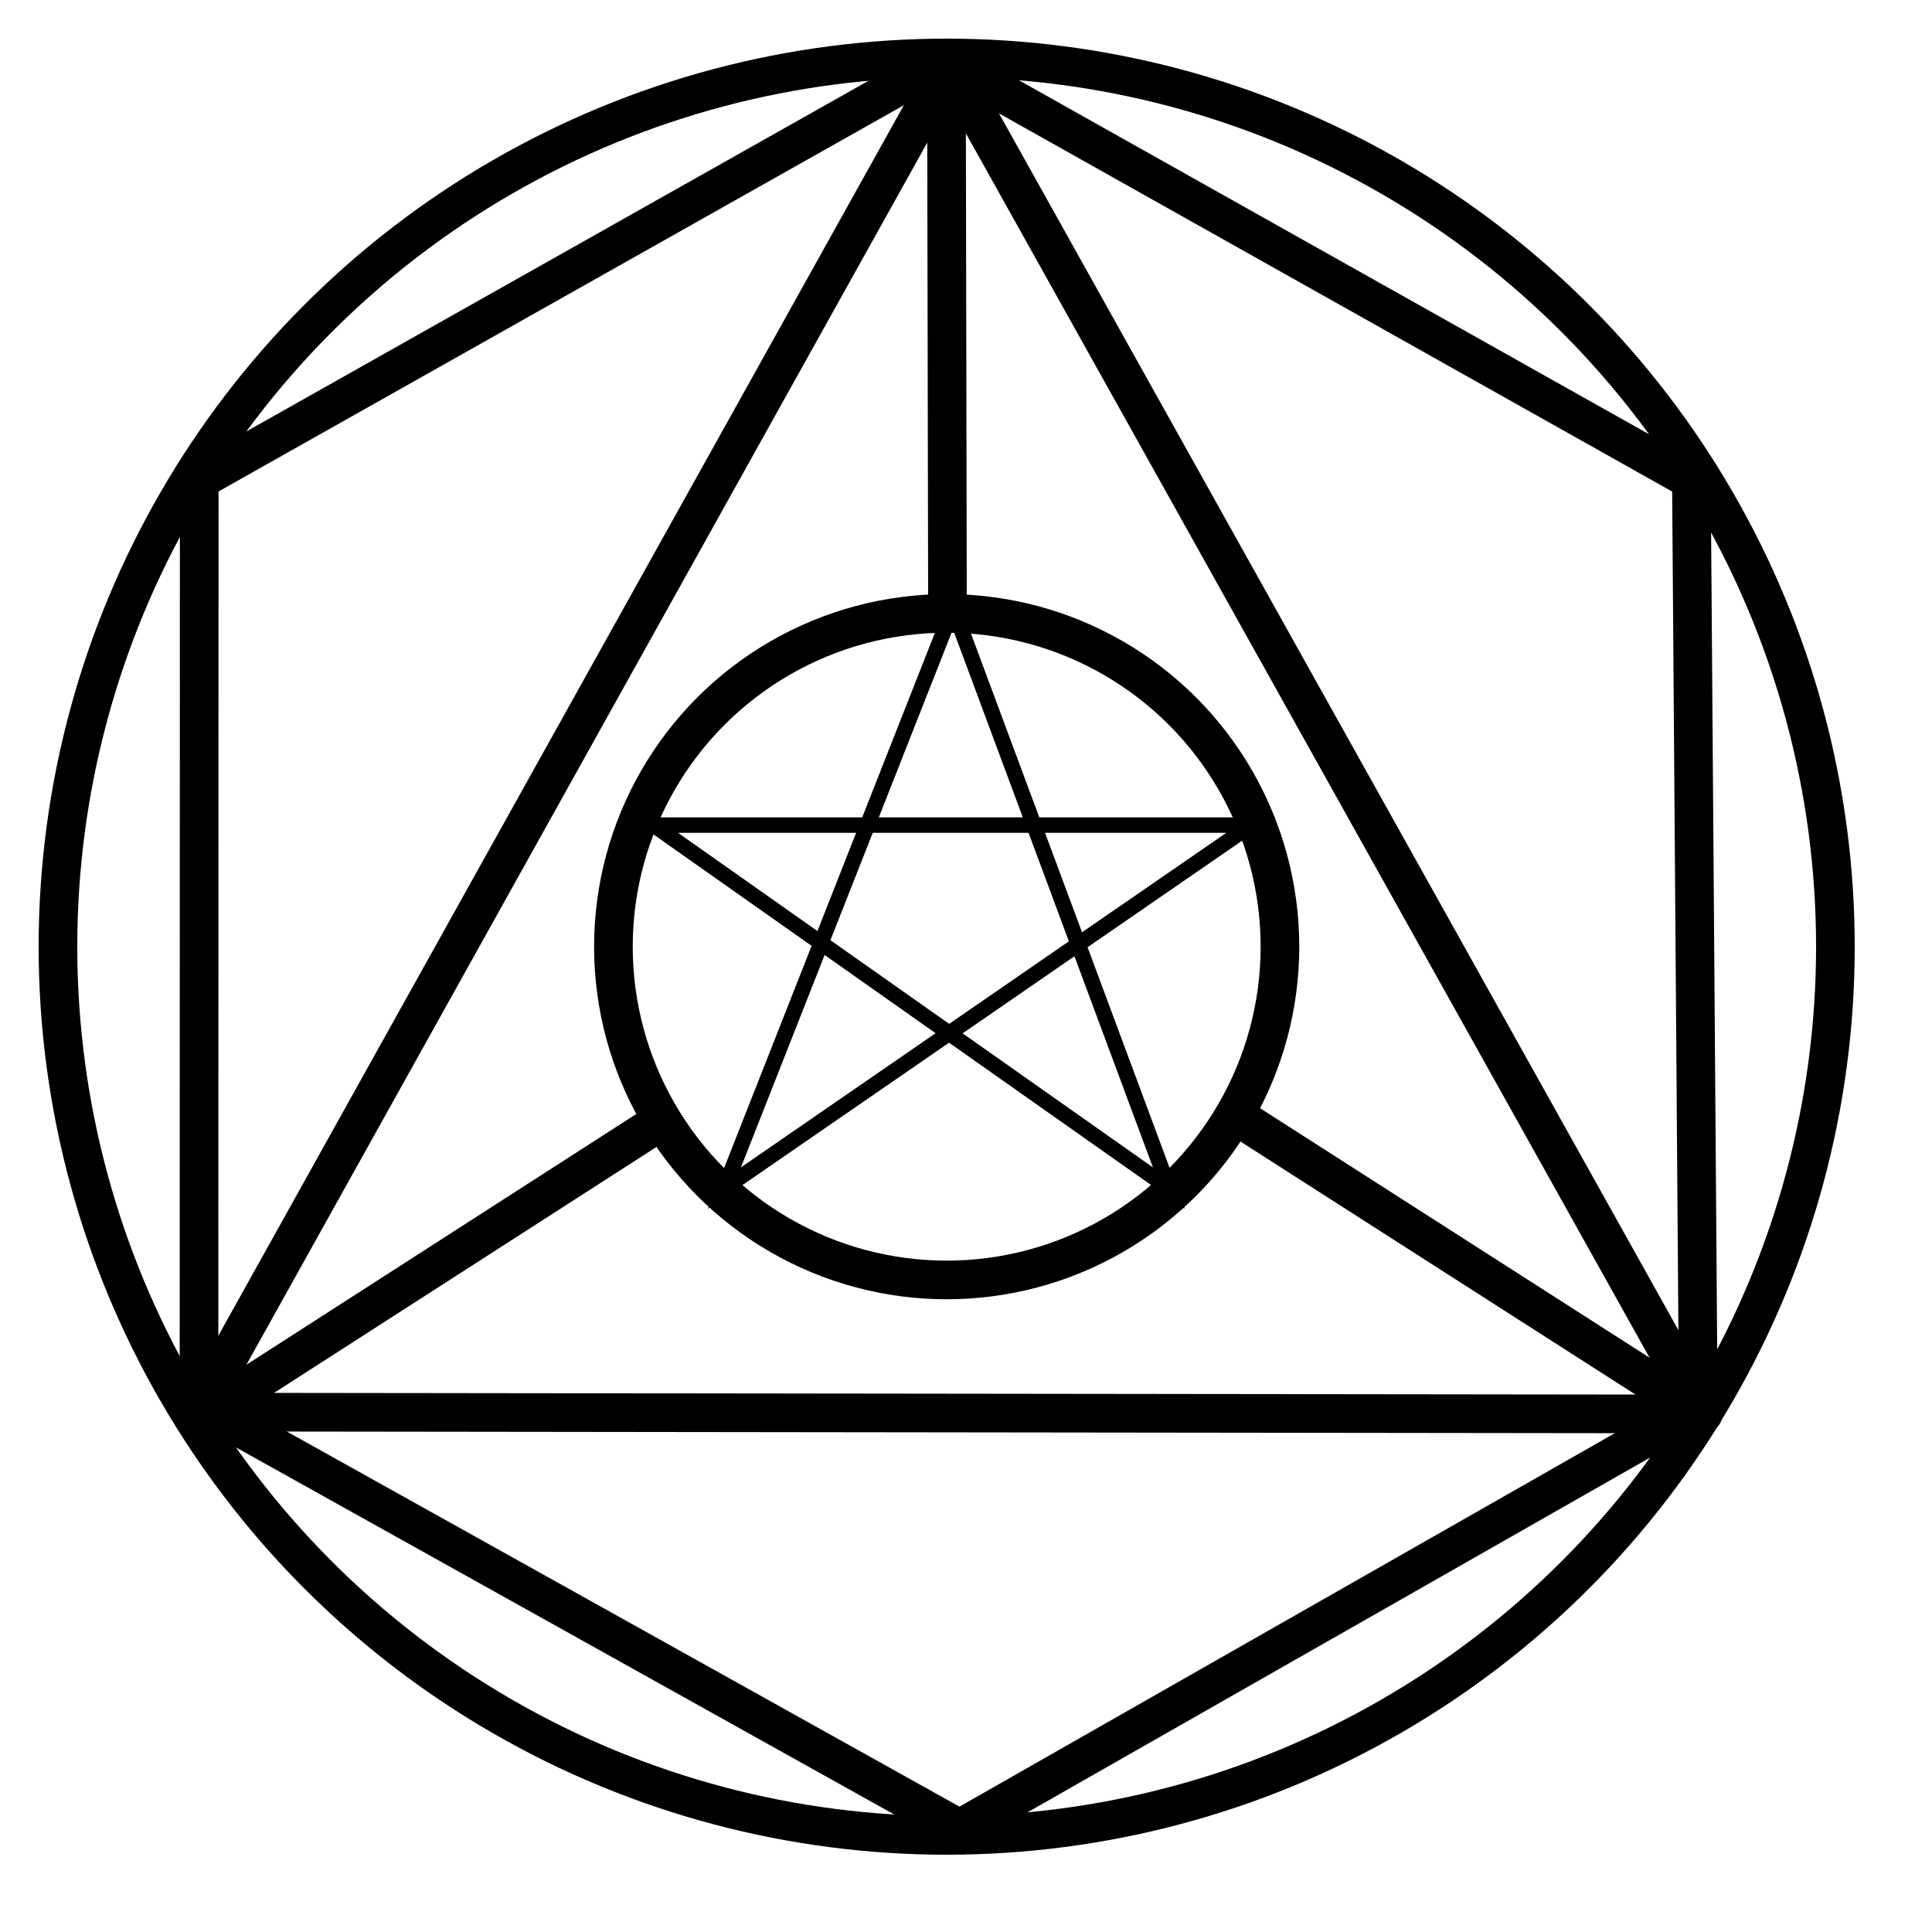 <?xml version="1.0" encoding="utf-8"?>
<svg viewBox="0 0 500 500" xmlns="http://www.w3.org/2000/svg">
  <circle style="fill: rgba(255, 255, 255, 0); stroke: rgb(0, 0, 0); stroke-width: 10px;" cx="245" cy="245" r="230"/>
  <circle style="fill: rgba(255, 255, 255, 0); stroke: rgb(0, 0, 0); stroke-width: 10px;" cx="245" cy="245" r="86.25"/>
  <polygon style="stroke: rgb(0, 0, 0); fill: rgba(216, 216, 216, 0); stroke-width: 10px; stroke-linecap: round; stroke-linejoin: round;" points="51.214 365.454 245.627 16.484 440.763 365.934"/>
  <path style="fill: rgb(216, 216, 216); stroke: rgb(0, 0, 0); stroke-width: 10px;" d="M 245.205 157.051 L 244.936 17.803"/>
  <path style="fill: rgb(216, 216, 216); stroke: rgb(0, 0, 0); stroke-width: 10px;" d="M 171.041 290.15 L 53.205 365.934"/>
  <path style="fill: rgb(216, 216, 216); stroke: rgb(0, 0, 0); stroke-width: 10px;" d="M 320.478 289.136 L 440.37 365.934"/>
  <path style="stroke: rgb(0, 0, 0); fill: rgba(216, 216, 216, 0); stroke-width: 10px; stroke-linecap: round; stroke-linejoin: round;" d="M 244.325 15.624 L 51.558 124.275 L 51.501 363.528 L 248.337 473.296 L 439.519 364.348 L 437.735 124.275 L 244.325 15.624 Z"/>
  <path style="stroke: rgb(0, 0, 0); fill: rgba(216, 216, 216, 0); stroke-dashoffset: 2px; stroke-width: 4px;" d="M 246.664 157.265 L 302.5 307.476 L 169.167 213.538 L 323.788 213.538 L 187.5 307.476 L 246.664 157.265 Z"/>
</svg>